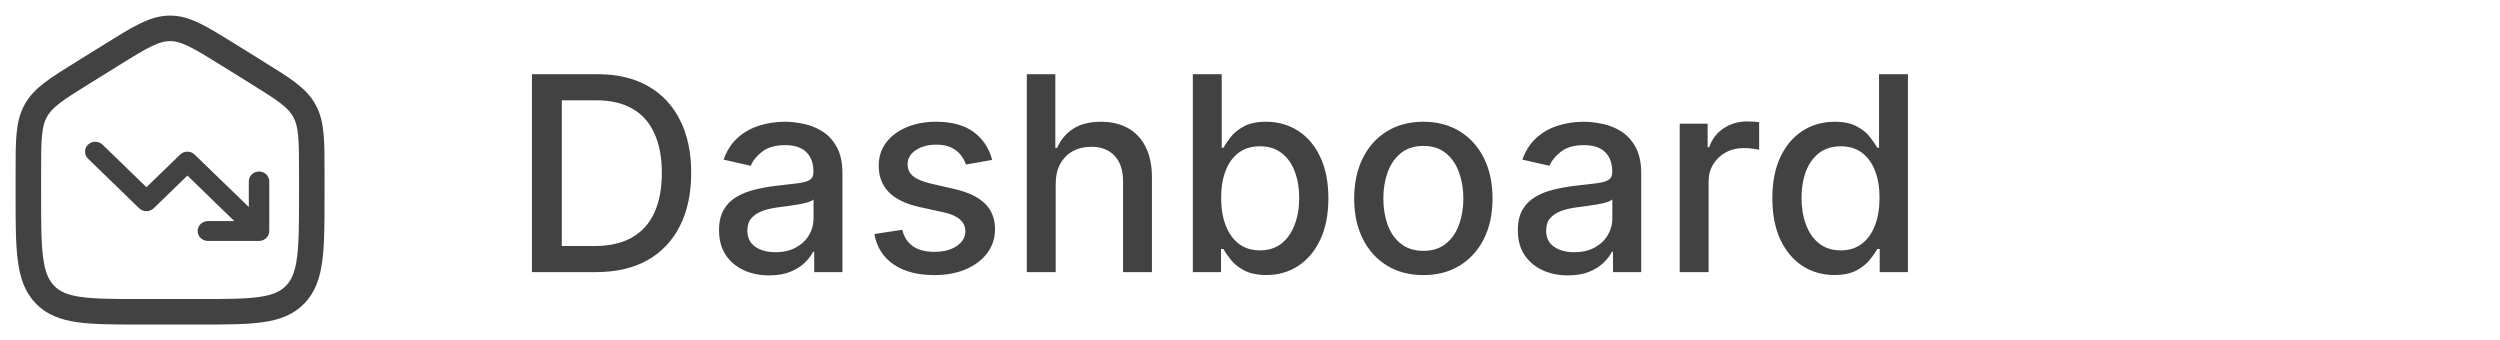 <svg width="147" height="20" viewBox="0 0 147 20" fill="none" xmlns="http://www.w3.org/2000/svg">
<path d="M35.045 16H31.278V4.364H35.165C36.305 4.364 37.284 4.597 38.102 5.062C38.92 5.525 39.547 6.189 39.983 7.057C40.422 7.92 40.642 8.956 40.642 10.165C40.642 11.377 40.42 12.419 39.977 13.29C39.538 14.161 38.901 14.831 38.068 15.301C37.235 15.767 36.227 16 35.045 16ZM33.034 14.466H34.949C35.835 14.466 36.572 14.299 37.159 13.966C37.746 13.629 38.186 13.142 38.477 12.506C38.769 11.866 38.915 11.085 38.915 10.165C38.915 9.252 38.769 8.477 38.477 7.841C38.189 7.205 37.76 6.722 37.188 6.392C36.615 6.062 35.905 5.898 35.057 5.898H33.034V14.466ZM45.229 16.193C44.676 16.193 44.176 16.091 43.729 15.886C43.282 15.678 42.928 15.377 42.666 14.983C42.409 14.589 42.28 14.106 42.28 13.534C42.28 13.042 42.374 12.636 42.564 12.318C42.753 12 43.009 11.748 43.331 11.562C43.653 11.377 44.013 11.237 44.41 11.142C44.808 11.047 45.214 10.975 45.626 10.926C46.149 10.866 46.573 10.816 46.899 10.778C47.225 10.737 47.462 10.671 47.609 10.579C47.757 10.489 47.831 10.341 47.831 10.136V10.097C47.831 9.6 47.691 9.216 47.41 8.943C47.134 8.67 46.721 8.534 46.172 8.534C45.6 8.534 45.149 8.661 44.82 8.915C44.494 9.165 44.269 9.443 44.144 9.75L42.547 9.386C42.736 8.856 43.013 8.428 43.376 8.102C43.744 7.773 44.166 7.534 44.644 7.386C45.121 7.235 45.623 7.159 46.149 7.159C46.498 7.159 46.867 7.201 47.257 7.284C47.651 7.364 48.019 7.511 48.359 7.727C48.704 7.943 48.986 8.252 49.206 8.653C49.426 9.051 49.535 9.568 49.535 10.204V16H47.876V14.807H47.808C47.698 15.027 47.534 15.242 47.314 15.454C47.094 15.667 46.812 15.843 46.467 15.983C46.123 16.123 45.71 16.193 45.229 16.193ZM45.598 14.829C46.068 14.829 46.469 14.737 46.803 14.551C47.14 14.366 47.395 14.123 47.57 13.824C47.748 13.521 47.837 13.197 47.837 12.852V11.727C47.776 11.788 47.659 11.845 47.484 11.898C47.314 11.947 47.119 11.991 46.899 12.028C46.679 12.062 46.465 12.095 46.257 12.125C46.049 12.152 45.874 12.174 45.734 12.193C45.405 12.235 45.104 12.305 44.831 12.403C44.562 12.502 44.346 12.644 44.183 12.829C44.024 13.011 43.945 13.254 43.945 13.557C43.945 13.977 44.1 14.296 44.41 14.511C44.721 14.723 45.117 14.829 45.598 14.829ZM58.338 9.403L56.798 9.676C56.734 9.479 56.632 9.292 56.492 9.114C56.355 8.936 56.169 8.79 55.935 8.676C55.7 8.562 55.406 8.506 55.054 8.506C54.573 8.506 54.171 8.614 53.849 8.83C53.528 9.042 53.367 9.316 53.367 9.653C53.367 9.945 53.474 10.18 53.69 10.358C53.906 10.536 54.255 10.682 54.736 10.796L56.122 11.114C56.925 11.299 57.524 11.585 57.918 11.972C58.312 12.358 58.508 12.86 58.508 13.477C58.508 14 58.357 14.466 58.054 14.875C57.755 15.28 57.336 15.598 56.798 15.829C56.264 16.061 55.645 16.176 54.94 16.176C53.963 16.176 53.166 15.968 52.548 15.551C51.931 15.131 51.552 14.534 51.412 13.761L53.054 13.511C53.156 13.939 53.367 14.263 53.685 14.483C54.003 14.699 54.418 14.807 54.929 14.807C55.486 14.807 55.931 14.691 56.264 14.46C56.597 14.225 56.764 13.939 56.764 13.602C56.764 13.329 56.662 13.1 56.457 12.915C56.257 12.729 55.948 12.589 55.531 12.494L54.054 12.171C53.24 11.985 52.637 11.689 52.247 11.284C51.861 10.879 51.668 10.366 51.668 9.744C51.668 9.229 51.812 8.778 52.099 8.392C52.387 8.006 52.785 7.705 53.293 7.489C53.8 7.269 54.382 7.159 55.037 7.159C55.98 7.159 56.722 7.364 57.264 7.773C57.806 8.178 58.164 8.722 58.338 9.403ZM62.075 10.818V16H60.376V4.364H62.053V8.693H62.16C62.365 8.223 62.678 7.85 63.098 7.574C63.519 7.297 64.068 7.159 64.746 7.159C65.344 7.159 65.867 7.282 66.314 7.528C66.765 7.775 67.113 8.142 67.359 8.631C67.609 9.116 67.734 9.722 67.734 10.449V16H66.035V10.653C66.035 10.013 65.871 9.517 65.541 9.165C65.212 8.809 64.753 8.631 64.166 8.631C63.765 8.631 63.405 8.716 63.087 8.886C62.772 9.057 62.524 9.307 62.342 9.636C62.164 9.962 62.075 10.356 62.075 10.818ZM70.138 16V4.364H71.837V8.688H71.939C72.037 8.506 72.18 8.295 72.365 8.057C72.551 7.818 72.808 7.61 73.138 7.432C73.467 7.25 73.903 7.159 74.445 7.159C75.149 7.159 75.778 7.337 76.331 7.693C76.884 8.049 77.318 8.562 77.632 9.233C77.95 9.903 78.109 10.71 78.109 11.653C78.109 12.597 77.952 13.405 77.638 14.079C77.323 14.75 76.892 15.267 76.342 15.631C75.793 15.991 75.166 16.171 74.462 16.171C73.931 16.171 73.498 16.081 73.16 15.903C72.827 15.725 72.566 15.517 72.376 15.278C72.187 15.04 72.041 14.828 71.939 14.642H71.797V16H70.138ZM71.803 11.636C71.803 12.25 71.892 12.788 72.07 13.25C72.248 13.712 72.505 14.074 72.842 14.335C73.18 14.593 73.592 14.722 74.081 14.722C74.588 14.722 75.013 14.587 75.354 14.318C75.695 14.046 75.952 13.676 76.126 13.21C76.305 12.744 76.394 12.22 76.394 11.636C76.394 11.061 76.306 10.544 76.132 10.085C75.962 9.627 75.704 9.265 75.359 9C75.019 8.735 74.592 8.602 74.081 8.602C73.588 8.602 73.172 8.729 72.831 8.983C72.494 9.237 72.238 9.591 72.064 10.046C71.89 10.5 71.803 11.03 71.803 11.636ZM83.693 16.176C82.875 16.176 82.161 15.989 81.551 15.614C80.941 15.239 80.468 14.714 80.131 14.04C79.794 13.366 79.625 12.578 79.625 11.676C79.625 10.771 79.794 9.979 80.131 9.301C80.468 8.623 80.941 8.097 81.551 7.722C82.161 7.347 82.875 7.159 83.693 7.159C84.511 7.159 85.225 7.347 85.835 7.722C86.445 8.097 86.919 8.623 87.256 9.301C87.593 9.979 87.761 10.771 87.761 11.676C87.761 12.578 87.593 13.366 87.256 14.04C86.919 14.714 86.445 15.239 85.835 15.614C85.225 15.989 84.511 16.176 83.693 16.176ZM83.699 14.75C84.229 14.75 84.669 14.61 85.017 14.329C85.365 14.049 85.623 13.676 85.79 13.21C85.96 12.744 86.046 12.231 86.046 11.671C86.046 11.114 85.96 10.602 85.79 10.136C85.623 9.667 85.365 9.29 85.017 9.006C84.669 8.722 84.229 8.58 83.699 8.58C83.165 8.58 82.722 8.722 82.369 9.006C82.021 9.29 81.761 9.667 81.591 10.136C81.424 10.602 81.341 11.114 81.341 11.671C81.341 12.231 81.424 12.744 81.591 13.21C81.761 13.676 82.021 14.049 82.369 14.329C82.722 14.61 83.165 14.75 83.699 14.75ZM92.197 16.193C91.644 16.193 91.144 16.091 90.697 15.886C90.251 15.678 89.896 15.377 89.635 14.983C89.377 14.589 89.249 14.106 89.249 13.534C89.249 13.042 89.343 12.636 89.533 12.318C89.722 12 89.978 11.748 90.3 11.562C90.622 11.377 90.981 11.237 91.379 11.142C91.777 11.047 92.182 10.975 92.595 10.926C93.118 10.866 93.542 10.816 93.868 10.778C94.194 10.737 94.43 10.671 94.578 10.579C94.726 10.489 94.8 10.341 94.8 10.136V10.097C94.8 9.6 94.66 9.216 94.379 8.943C94.103 8.67 93.69 8.534 93.141 8.534C92.569 8.534 92.118 8.661 91.788 8.915C91.463 9.165 91.237 9.443 91.112 9.75L89.516 9.386C89.705 8.856 89.981 8.428 90.345 8.102C90.713 7.773 91.135 7.534 91.612 7.386C92.09 7.235 92.591 7.159 93.118 7.159C93.466 7.159 93.836 7.201 94.226 7.284C94.62 7.364 94.987 7.511 95.328 7.727C95.673 7.943 95.955 8.252 96.175 8.653C96.394 9.051 96.504 9.568 96.504 10.204V16H94.845V14.807H94.777C94.667 15.027 94.502 15.242 94.283 15.454C94.063 15.667 93.781 15.843 93.436 15.983C93.091 16.123 92.678 16.193 92.197 16.193ZM92.567 14.829C93.037 14.829 93.438 14.737 93.771 14.551C94.108 14.366 94.364 14.123 94.538 13.824C94.716 13.521 94.805 13.197 94.805 12.852V11.727C94.745 11.788 94.627 11.845 94.453 11.898C94.283 11.947 94.088 11.991 93.868 12.028C93.648 12.062 93.434 12.095 93.226 12.125C93.017 12.152 92.843 12.174 92.703 12.193C92.374 12.235 92.072 12.305 91.8 12.403C91.531 12.502 91.315 12.644 91.152 12.829C90.993 13.011 90.913 13.254 90.913 13.557C90.913 13.977 91.069 14.296 91.379 14.511C91.69 14.723 92.086 14.829 92.567 14.829ZM98.767 16V7.273H100.409V8.659H100.5C100.659 8.189 100.939 7.82 101.341 7.551C101.746 7.278 102.205 7.142 102.716 7.142C102.822 7.142 102.947 7.146 103.091 7.153C103.239 7.161 103.354 7.17 103.438 7.182V8.807C103.369 8.788 103.248 8.767 103.074 8.744C102.9 8.718 102.725 8.705 102.551 8.705C102.15 8.705 101.792 8.79 101.477 8.96C101.167 9.127 100.92 9.36 100.739 9.659C100.557 9.955 100.466 10.292 100.466 10.671V16H98.767ZM107.862 16.171C107.158 16.171 106.529 15.991 105.976 15.631C105.427 15.267 104.995 14.75 104.68 14.079C104.37 13.405 104.214 12.597 104.214 11.653C104.214 10.71 104.372 9.903 104.686 9.233C105.004 8.562 105.44 8.049 105.993 7.693C106.546 7.337 107.173 7.159 107.874 7.159C108.415 7.159 108.851 7.25 109.18 7.432C109.514 7.61 109.771 7.818 109.953 8.057C110.139 8.295 110.283 8.506 110.385 8.688H110.487V4.364H112.186V16H110.527V14.642H110.385C110.283 14.828 110.135 15.04 109.942 15.278C109.752 15.517 109.491 15.725 109.158 15.903C108.824 16.081 108.393 16.171 107.862 16.171ZM108.237 14.722C108.726 14.722 109.139 14.593 109.476 14.335C109.817 14.074 110.074 13.712 110.249 13.25C110.427 12.788 110.516 12.25 110.516 11.636C110.516 11.03 110.429 10.5 110.254 10.046C110.08 9.591 109.824 9.237 109.487 8.983C109.15 8.729 108.733 8.602 108.237 8.602C107.726 8.602 107.3 8.735 106.959 9C106.618 9.265 106.36 9.627 106.186 10.085C106.016 10.544 105.93 11.061 105.93 11.636C105.93 12.22 106.018 12.744 106.192 13.21C106.366 13.676 106.624 14.046 106.964 14.318C107.309 14.587 107.733 14.722 108.237 14.722Z" fill="#424242"/>
<g clip-path="url(#clip0_1_222)">
<path d="M1.667 10.17C1.667 8.262 1.667 7.309 2.1 6.519C2.532 5.728 3.323 5.238 4.903 4.257L6.57 3.222C8.241 2.185 9.077 1.667 10 1.667C10.923 1.667 11.758 2.185 13.43 3.222L15.097 4.257C16.677 5.238 17.468 5.728 17.901 6.519C18.333 7.309 18.333 8.262 18.333 10.169V11.438C18.333 14.688 18.333 16.313 17.357 17.323C16.381 18.333 14.809 18.333 11.667 18.333H8.333C5.191 18.333 3.619 18.333 2.643 17.323C1.667 16.313 1.667 14.688 1.667 11.438V10.17Z" stroke="#424242" stroke-width="1.5"/>
<path d="M12.223 13C11.89 13 11.621 13.261 11.621 13.583C11.621 13.906 11.89 14.167 12.223 14.167H15.232C15.564 14.167 15.833 13.906 15.833 13.583V10.666C15.833 10.344 15.564 10.083 15.232 10.083C14.899 10.083 14.63 10.344 14.63 10.666V12.174L11.444 9.088C11.209 8.86 10.827 8.86 10.592 9.088L8.612 11.007L6.028 8.504C5.793 8.276 5.411 8.276 5.176 8.504C4.941 8.732 4.941 9.102 5.176 9.33L8.185 12.247C8.42 12.475 8.802 12.475 9.037 12.247L11.019 10.325L13.778 13H12.223Z" fill="#424242"/>
</g>
<defs>
<clipPath id="clip0_1_222">
<rect width="20" height="20" fill="white"/>
</clipPath>
</defs>
</svg>
